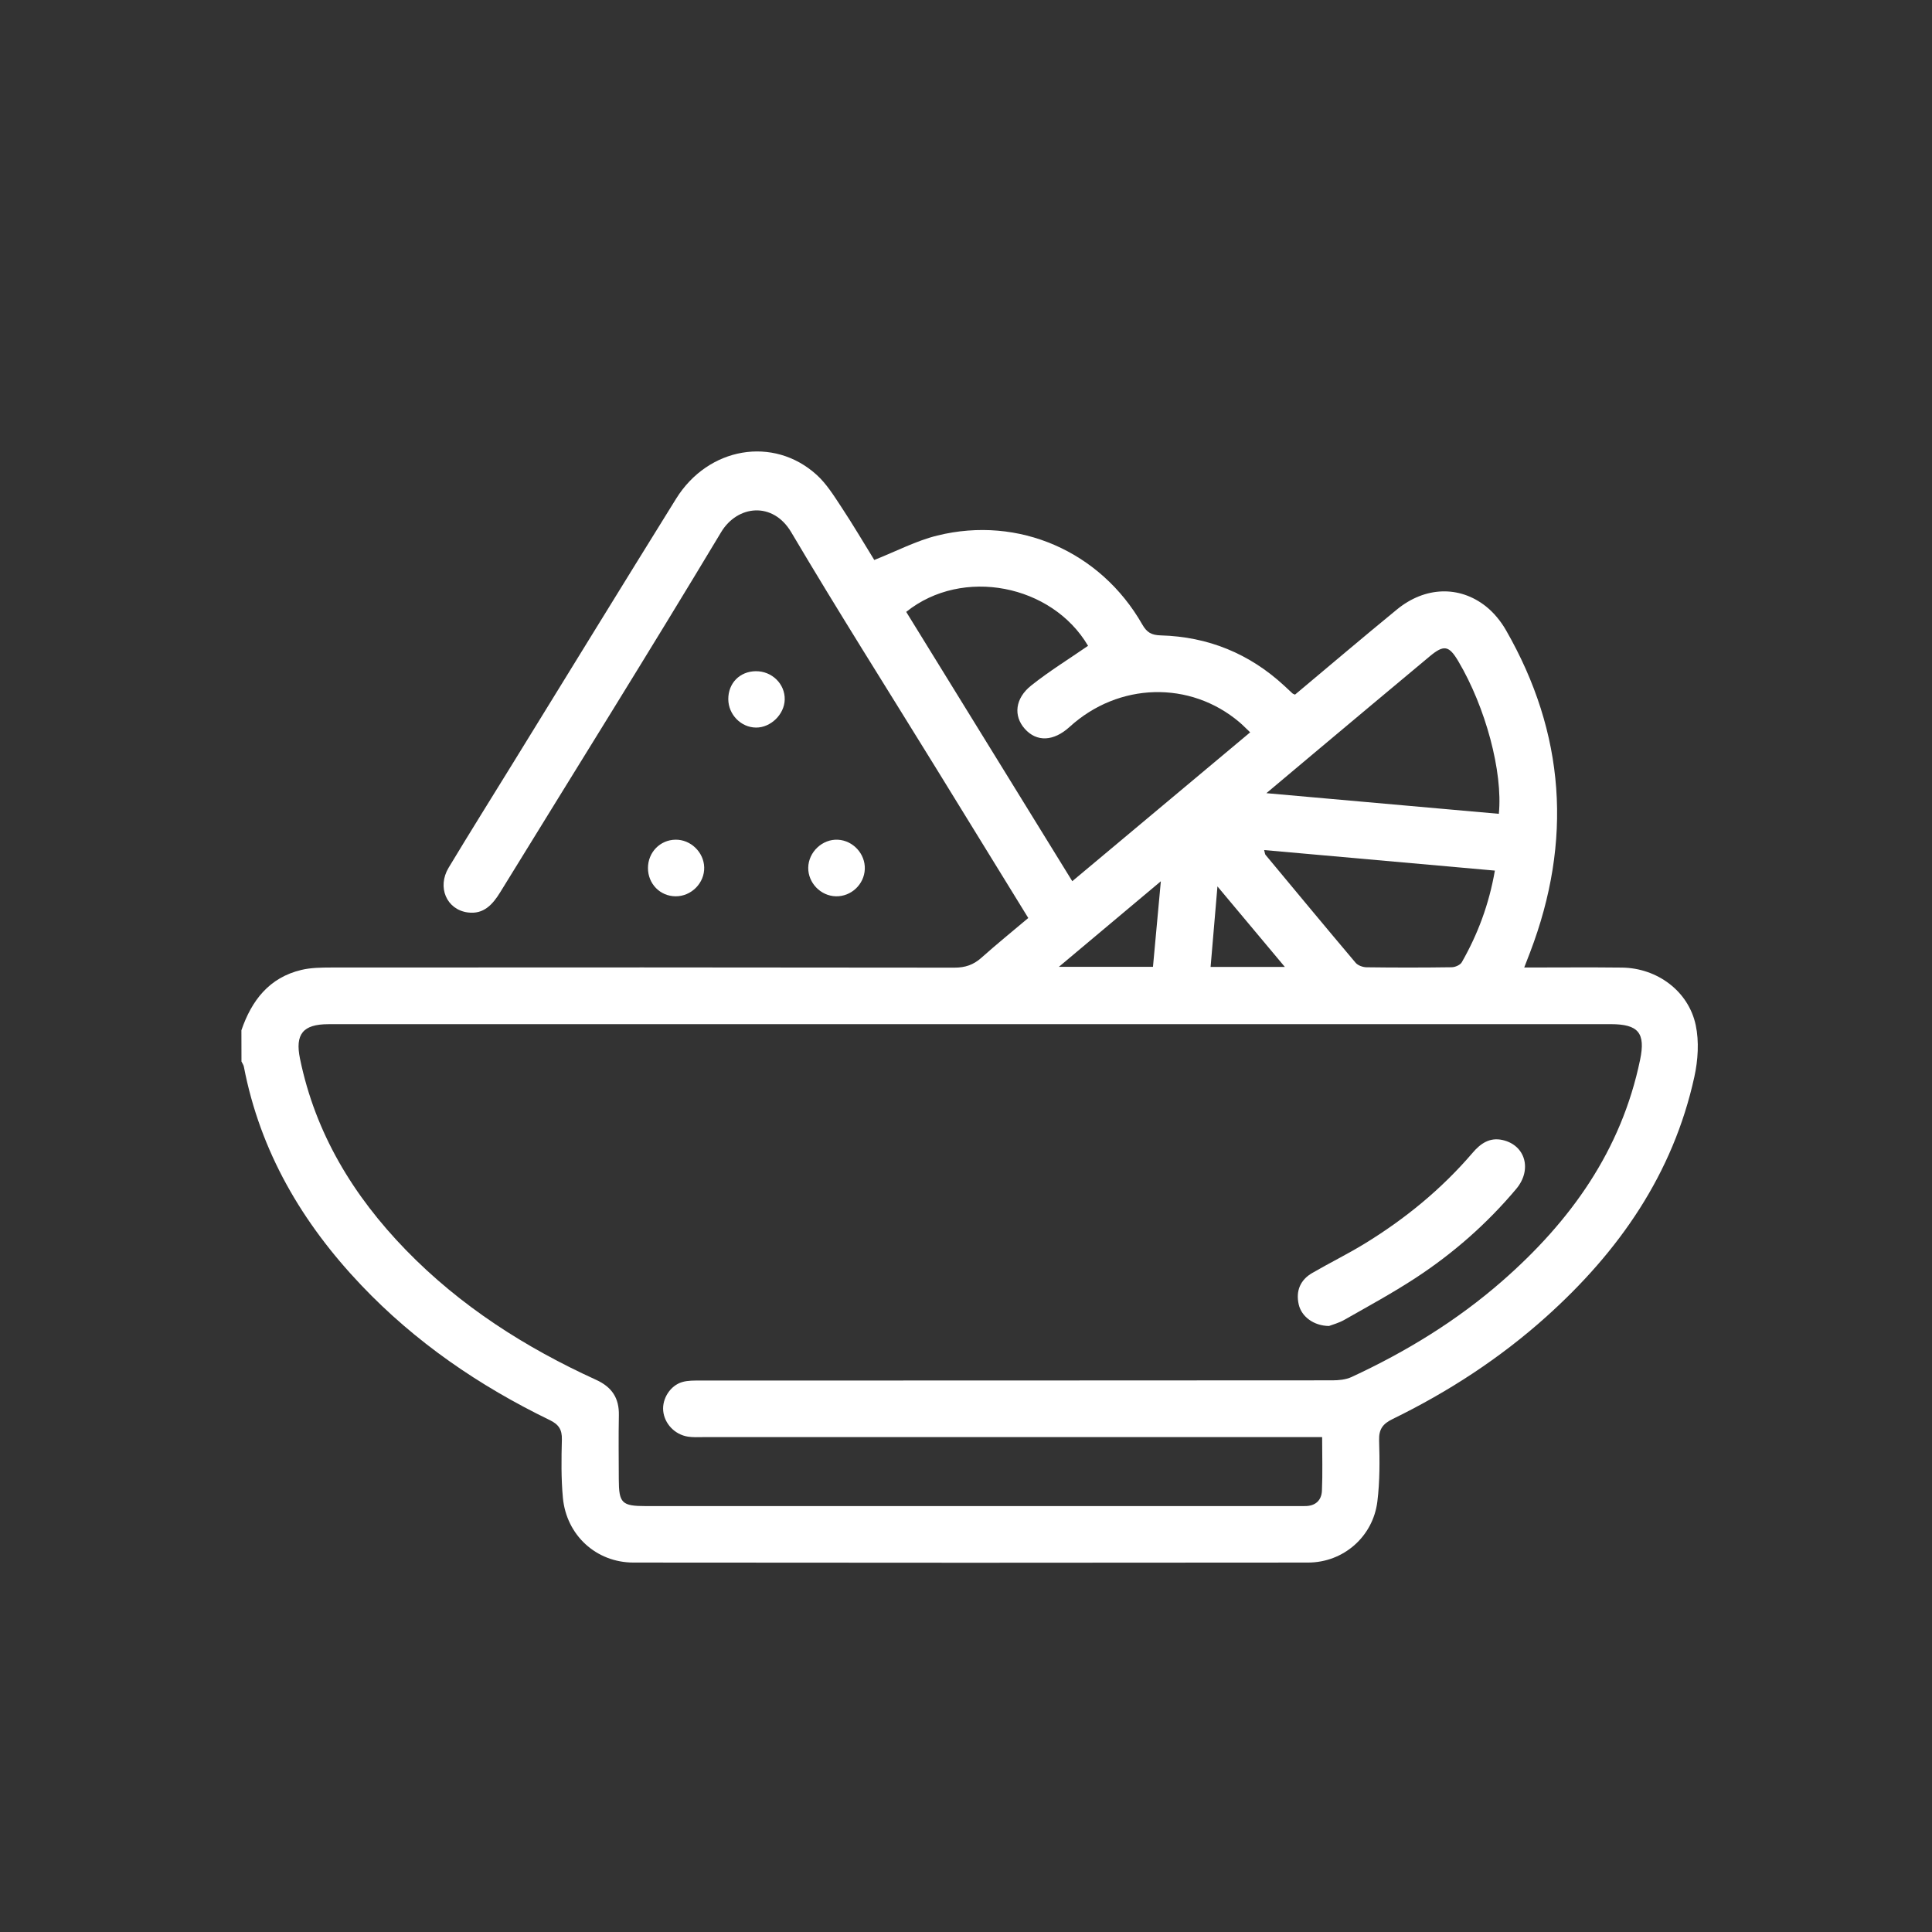 <?xml version="1.0" encoding="utf-8"?>
<!-- Generator: Adobe Illustrator 28.0.0, SVG Export Plug-In . SVG Version: 6.00 Build 0)  -->
<svg version="1.1" fill="#ffffff" id="Capa_1" xmlns="http://www.w3.org/2000/svg" xmlns:xlink="http://www.w3.org/1999/xlink" x="0px" y="0px"
	 viewBox="0 0 566.93 566.93" style="enable-background:new 0 0 566.93 566.93;" xml:space="preserve">
<rect x="0" y="0" width="566.93" height="566.93" fill="#333333" stroke="none"/>
<style type="text/css">
	.st0{display:none;fill:#141414;}
	.st1{display:none;fill:#EA911B;}
	.st2{display:none;}
	.st3{display:inline;}
</style>
<circle class="st0" cx="284.53" cy="283.46" r="275.33"/>
<circle class="st1" cx="284.53" cy="283.46" r="275.33"/>
<g id="Botanas">
	<path d="M70.84,302.32c3-8.76,8.17-15.47,17.62-17.71c2.79-0.66,5.78-0.69,8.68-0.7c60.98-0.04,121.97-0.05,182.95,0.04
		c3.14,0,5.55-0.82,7.87-2.88c4.45-3.97,9.08-7.73,13.78-11.69c-9.17-14.9-18.19-29.57-27.23-44.24
		c-14.15-22.96-28.6-45.75-42.33-68.96c-5.39-9.11-15.8-7.96-20.57-0.02c-21.25,35.4-43.15,70.41-64.78,105.59
		c-2.25,3.66-4.88,6.63-9.58,6c-6.21-0.84-9.04-7.41-5.61-13.12c6.24-10.36,12.66-20.61,19.01-30.91
		c15.91-25.8,31.75-51.63,47.75-77.38c9.43-15.17,28.57-18.47,41.22-7.02c2.93,2.65,5.11,6.2,7.32,9.54
		c3.43,5.19,6.58,10.56,9.61,15.46c6.44-2.54,12.28-5.64,18.51-7.17c23.88-5.9,47.9,4.66,60.13,26.09c1.36,2.38,2.71,3.13,5.44,3.21
		c13.87,0.39,26,5.32,36.23,14.78c0.82,0.75,1.62,1.52,2.44,2.27c0.1,0.09,0.24,0.12,0.71,0.33c9.89-8.27,19.84-16.74,29.94-25.01
		c8.19-6.7,18.27-7.07,26.08-0.89c2.33,1.85,4.37,4.35,5.86,6.94c17.45,30.37,19.56,61.95,7.1,94.59c-0.48,1.26-0.97,2.52-1.72,4.45
		c9.91,0,19.31-0.09,28.7,0.02c10.29,0.13,19.5,6.87,21.63,16.89c1.02,4.82,0.67,10.27-0.4,15.15
		c-6.25,28.52-22.1,51.25-43.52,70.46c-13.55,12.15-28.68,21.99-45,29.96c-2.89,1.41-4.09,2.96-3.99,6.29
		c0.18,5.96,0.22,12-0.51,17.91c-1.27,10.32-9.96,17.92-20.33,17.93c-65.99,0.07-131.99,0.08-197.98,0
		c-10.93-0.01-19.66-8.04-20.69-18.99c-0.53-5.66-0.45-11.4-0.3-17.1c0.08-2.93-0.93-4.45-3.56-5.72
		c-20.7-10.04-39.45-22.87-55.34-39.61c-17.3-18.22-29.62-39.14-34.42-64.1c-0.1-0.52-0.46-1-0.7-1.5
		C70.84,308.45,70.84,305.39,70.84,302.32z M387.97,421.71c-2.02,0-3.66,0-5.29,0c-58.75,0-117.5,0-176.25,0
		c-1.53,0-3.09,0.1-4.58-0.14c-3.91-0.63-6.89-3.85-7.24-7.59c-0.33-3.53,2.05-7.38,5.56-8.42c1.68-0.5,3.56-0.45,5.36-0.45
		c61.81-0.02,123.62-0.01,185.43-0.06c1.89,0,3.95-0.2,5.63-0.97c15.98-7.4,30.89-16.52,44.18-28.13
		c20.07-17.54,34.98-38.32,40.5-64.95c1.64-7.88-0.48-10.47-8.61-10.47c-24.64-0.01-49.28,0-73.92,0c-100.79,0-201.58,0-302.37,0.01
		c-7.49,0-9.82,2.94-8.34,10.12c4.51,21.95,15.64,40.24,31.05,56.12c16,16.48,35.03,28.63,55.82,38.11c4.65,2.12,6.8,5.34,6.7,10.39
		c-0.12,6.26-0.04,12.53-0.02,18.79c0.02,7.03,0.88,7.88,7.97,7.88c63.48,0,126.96,0,190.44,0c0.97,0,1.95-0.02,2.92-0.01
		c3.04,0.03,4.87-1.63,5-4.48C388.14,432.35,387.97,427.23,387.97,421.71z M265.92,179.55c16.16,26.21,32.36,52.48,48.73,79.03
		c17.63-14.75,34.78-29.11,52.2-43.68c-1.15-1.09-2.1-2.08-3.13-2.96c-14.51-12.29-35.5-11.72-49.84,1.35
		c-4.72,4.3-9.68,4.51-13.18,0.56c-3.34-3.76-2.88-8.9,1.92-12.71c5.28-4.2,11.06-7.76,16.66-11.63
		C308.74,171.58,282.49,166.27,265.92,179.55z M439.82,238.81c1.22-12.3-3.88-31.24-11.88-44.76c-2.74-4.63-4.21-4.94-8.38-1.47
		c-11.42,9.51-22.8,19.07-34.2,28.62c-4.4,3.69-8.79,7.38-13.75,11.55C394.89,234.82,417.25,236.81,439.82,238.81z M370.95,249.44
		c0.25,0.92,0.25,1.22,0.4,1.4c8.79,10.57,17.56,21.16,26.43,31.66c0.67,0.8,2.11,1.32,3.2,1.34c8.33,0.11,16.67,0.11,25-0.01
		c1.03-0.01,2.52-0.66,2.98-1.48c4.69-8.22,7.98-16.98,9.7-26.88C416.03,253.46,393.68,251.47,370.95,249.44z M340.64,258.6
		c-10.26,8.61-19.77,16.59-29.91,25.1c9.85,0,18.55,0,27.6,0C339.07,275.56,339.81,267.59,340.64,258.6z M377.03,283.74
		c-6.74-8.05-12.9-15.41-19.78-23.63c-0.73,8.63-1.36,16.03-2.01,23.63C362.52,283.74,369.28,283.74,377.03,283.74z"/>
	<path d="M253.77,255.03c-0.17,4.48-4,8.09-8.49,7.98c-4.46-0.1-8.17-3.94-8.11-8.39c0.06-4.6,4.16-8.46,8.72-8.21
		C250.35,246.65,253.94,250.58,253.77,255.03z"/>
	<path d="M213.71,205.18c-0.02-4.71,3.36-8.16,8.05-8.22c4.75-0.06,8.63,3.74,8.51,8.34c-0.11,4.34-4.11,8.23-8.42,8.2
		C217.44,213.47,213.74,209.69,213.71,205.18z"/>
	<path d="M190.14,254.74c-0.01-4.61,3.53-8.27,8.07-8.34c4.44-0.07,8.3,3.64,8.43,8.09c0.14,4.6-3.77,8.56-8.4,8.52
		C193.69,262.98,190.15,259.35,190.14,254.74z"/>
	<path d="M389.98,389.1c-4.5-0.05-8.07-2.76-8.88-6.32c-0.9-3.97,0.45-7.2,3.98-9.24c5.05-2.93,10.3-5.51,15.27-8.54
		c11.95-7.3,22.69-16.09,31.82-26.77c2.29-2.68,4.97-4.53,8.7-3.71c6.76,1.49,8.79,8.72,4.07,14.34
		c-8.57,10.2-18.49,18.92-29.61,26.19c-6.74,4.4-13.83,8.26-20.83,12.24C392.86,388.23,390.95,388.73,389.98,389.1z"/>
</g>
<g class="st2">
	<path class="st3" d="M451.01,262.62c8.94,0.13,16.96,6.88,18.81,16.92c0.89,4.83,0.58,10.29-0.34,15.17
		c-5.43,28.56-19.22,51.33-37.85,70.57c-11.78,12.17-24.94,22.02-39.13,30.01c-2.52,1.42-3.56,2.97-3.47,6.3
		c0.16,5.97,0.19,12.02-0.44,17.94c-1.11,10.34-8.66,17.95-17.68,17.96c-57.39,0.07-114.77,0.08-172.16,0
		c-9.5-0.01-17.1-8.05-18-19.02c-0.47-5.67-0.39-11.42-0.26-17.13c0.07-2.94-0.81-4.46-3.1-5.73c-18-10.05-34.3-22.9-48.12-39.67
		c-15.04-18.25-25.76-39.21-29.93-64.2c-0.09-0.53-0.4-1-0.61-1.5c0-3.07,0-6.14,0-9.21c2.61-8.78,7.1-15.49,15.32-17.73
		c2.43-0.66,5.03-0.7,7.55-0.7c53.03-0.04,106.06-0.05,159.09,0.04L451.01,262.62z M374.48,400.6c-1.76,0-3.18,0-4.6,0
		c-51.09,0-102.17,0-153.26,0c-1.33,0-2.68,0.1-3.99-0.15c-3.4-0.63-5.99-3.85-6.29-7.6c-0.28-3.54,1.78-7.39,4.83-8.43
		c1.46-0.5,3.1-0.45,4.66-0.45c53.75-0.02,107.5-0.01,161.25-0.06c1.64,0,3.44-0.2,4.89-0.97c13.89-7.41,26.86-16.55,38.42-28.18
		c17.45-17.56,30.41-38.38,35.22-65.05c1.42-7.9-0.41-10.49-7.49-10.49c-21.43-0.01-42.85,0-64.28,0c-87.65,0-175.29,0-262.94,0.01
		c-6.51,0-8.54,2.94-7.25,10.13c3.92,21.98,13.6,40.31,27,56.2c13.91,16.51,30.46,28.67,48.54,38.17c4.05,2.13,5.91,5.35,5.83,10.41
		c-0.1,6.27-0.03,12.55-0.02,18.82c0.02,7.04,0.76,7.89,6.93,7.89c55.2,0,110.4,0,165.61,0c0.85,0,1.69-0.02,2.54-0.01
		c2.64,0.03,4.23-1.63,4.35-4.49C374.62,411.27,374.48,406.14,374.48,400.6z"/>
	<path class="st3" d="M376.23,367.95c-3.91-0.05-7.01-2.76-7.72-6.33c-0.79-3.97,0.39-7.21,3.46-9.26
		c4.39-2.93,8.96-5.52,13.28-8.56c10.39-7.31,19.73-16.11,27.67-26.81c1.99-2.68,4.32-4.54,7.57-3.72
		c5.88,1.49,7.65,8.74,3.54,14.36c-7.45,10.21-16.08,18.95-25.75,26.23c-5.86,4.41-12.03,8.27-18.11,12.26
		C378.73,367.07,377.07,367.57,376.23,367.95z"/>
	<path class="st3" d="M242.91,143.92c2.89,0.17,5.1,1.57,6.29,4.5c1.31,3.22,0.74,6.2-1.43,8.76c-3.49,4.12-4.59,8.94-2.99,14.2
		c0.66,2.18,2.01,4.26,3.45,5.97c9.59,11.4,9.98,28.25,0.83,39.95c-2.2,2.81-4.78,4.46-8.22,3.37c-5.25-1.66-6.82-8.3-3.01-12.93
		c3.44-4.18,4.57-8.95,2.97-14.21c-0.66-2.18-2.01-4.26-3.45-5.98c-9.54-11.33-10-28-0.99-39.75
		C238.08,145.56,240.03,143.82,242.91,143.92z"/>
	<path class="st3" d="M305.8,208.21c0.16,7.91-2.8,18.41-9.3,27.02c-3.24,4.3-8.4,4.21-11.6,0.14c-3.12-3.97-3.6-10.76-0.39-14.91
		c6.16-7.98,5.84-21.16-0.57-29.87c-11.52-15.65-10.99-41.56,0.49-56.63c4.76-6.25,12.07-4.23,14.08,3.94
		c0.99,3.99,0.22,7.53-1.8,10.69c-6.31,9.87-6.14,19.51,0.42,28.87C302.38,184.96,305.32,193.77,305.8,208.21z"/>
	<path class="st3" d="M339.83,143.95c1.7,0.08,3.93,1.44,5.16,4.35c1.35,3.2,0.85,6.21-1.31,8.77c-3.56,4.2-4.71,9.08-3.02,14.42
		c0.71,2.24,2.17,4.34,3.66,6.13c9.42,11.36,9.62,28.58,0.35,39.96c-2.55,3.12-5.34,4.12-8.32,2.96c-4.78-1.86-6.61-8.3-3.01-12.28
		c5.21-5.75,5.02-15.19-0.57-21.52c-9.54-10.81-9.3-28.27-0.18-39.44C334.22,145.32,336.07,143.88,339.83,143.95z"/>
</g>
<g class="st2">
	<path class="st3" d="M498.61,344.07c-1.65,4.64-2.78,9.54-5.04,13.86c-8.87,16.98-23.16,26.38-42.25,26.43
		c-99.42,0.26-198.84,0.12-298.25,0.09c-1.45,0-3.43,0.12-4.23-0.72c-1.63-1.68-3.46-3.9-3.66-6.04c-0.26-2.82,1.87-4.97,4.98-5.37
		c1.73-0.22,3.5-0.2,5.25-0.2c82.56-0.01,165.11-0.01,247.67-0.01c1.6,0,3.19,0,5.62,0c-1.15-1.4-1.8-2.28-2.54-3.08
		c-8.98-9.74-13.48-21.2-13.58-34.47c-0.5-70.97-50.61-131.39-120.16-144.96c-80.91-15.79-160.48,39.26-173.66,120.46
		c-1.62,10.01-2.48,20.45-1.55,30.48c1.36,14.67,10.44,24.39,24.25,29.48c5.97,2.2,8.04,4.71,6.68,8.62
		c-1.45,4.16-4.91,5.14-10.84,3.09c-19.88-6.88-33.09-25.46-33.14-46.58C84,259.6,137.58,193.43,211.23,178.07
		c1.59-0.33,3.48-1.96,4.17-3.47c10.87-23.6,39.29-30.6,59.81-14.71c1.06,0.82,3.21,1.15,4.46,0.69
		c24.61-9.14,46.5-5.39,65.42,13.33c0.87,0.86,2.21,1.61,3.4,1.75c36.89,4.32,68.54,19.56,95.13,45.43
		c0.87,0.84,1.78,1.68,2.46,2.67c1.96,2.86,1.66,5.7-0.83,8.01c-2.37,2.19-5.18,2.16-7.79,0.37c-1.32-0.9-2.37-2.19-3.53-3.31
		c-20.39-19.61-44.4-32.42-73.04-38.75c1.06,0.83,1.33,1.07,1.64,1.26c0.34,0.21,0.71,0.38,1.07,0.56
		c9.74,4.75,13.46,13.3,15.09,23.37c1.55,9.59,4.92,11.79,14.24,8.81c15.92-5.1,33.59,6.63,33.33,24.76
		c-0.06,4.16,0.97,6.35,4.03,8.87c9.67,7.98,14.91,18.56,16.5,30.25c8.76,1.67,17.25,3.29,25.97,4.96
		c-0.79-2.44-1.45-5.72-2.86-8.64c-4.98-10.27-10.36-20.35-15.25-30.66c-0.96-2.02-1.25-5.21-0.27-7.02c0.85-1.58,3.92-2.66,6-2.64
		c1.56,0.01,3.57,1.81,4.59,3.34c11.35,17.13,18.96,35.83,23.15,55.96c0.56,2.68,1.98,5.18,3.02,7.75
		c2.49,6.17,4.99,12.34,7.49,18.51C498.61,334.36,498.61,339.22,498.61,344.07z M386.83,261.07c12.02,23.46,17.72,48.16,18.21,74.34
		c0.34,18.43,11.97,32.39,29.28,35.69c7.15,1.36,14.8,1.09,22.11,0.41c17.61-1.62,32.19-20.58,29.83-38.01
		c-3-22.17-21.42-35.42-43.44-31.23c-4.96,0.94-7.94-1.56-8.15-6.67c-0.13-3.08-0.24-6.2-0.81-9.22
		C429.88,265.59,405.92,252.54,386.83,261.07z M345.39,210.37c1.16-15.29-6.15-28.79-19.55-36.17c-13.9-7.65-28.27-8.05-42.69-1.49
		c-5.41,2.46-10.12,2.14-14.47-2.02c-0.87-0.84-1.84-1.59-2.83-2.28c-14.18-9.92-31.23-2.7-35.99,6.86
		C272.81,172.05,311.2,183.52,345.39,210.37z M413.57,248.12c-0.11-6.76-4.74-12.16-10.8-12.53c-3-0.18-6.15,0.39-9.09,1.17
		c-13.07,3.43-24.55-3.78-26.92-17.09c-0.52-2.91-0.91-5.86-1.74-8.68c-1.04-3.56-3.14-6.35-6.75-7.63
		c-0.48,4.62-0.64,9.05-1.49,13.35c-0.48,2.41-0.01,3.78,1.58,5.6c6.11,6.98,12.12,14.06,17.8,21.39c4.36,5.62,4.13,5.87,10.82,4.02
		C395.77,245.3,404.52,245.75,413.57,248.12z"/>
	<path class="st3" d="M229.67,209.95c0.02,3.32-2.58,5.9-5.84,5.8c-3.12-0.09-5.48-2.56-5.49-5.73c-0.01-3.24,2.7-5.97,5.82-5.86
		C227.15,204.26,229.66,206.9,229.67,209.95z"/>
	<path class="st3" d="M359.1,337.41c0.08,2.96-2.46,5.66-5.47,5.83c-3.33,0.18-5.96-2.24-6.05-5.56c-0.08-3.22,2.17-5.63,5.38-5.78
		C356.24,331.75,359.02,334.25,359.1,337.41z"/>
	<path class="st3" d="M146.27,343.13c0.06,3.07-2.36,5.64-5.42,5.79c-3.38,0.16-5.9-2.19-5.96-5.56c-0.05-3.26,2.14-5.62,5.34-5.76
		C143.55,337.44,146.21,339.88,146.27,343.13z"/>
	<path class="st3" d="M302.51,349.41c0.05,3.17-2.7,5.96-5.83,5.9c-3.01-0.05-5.5-2.61-5.55-5.7c-0.05-3.25,2.18-5.67,5.36-5.81
		C299.78,343.65,302.46,346.14,302.51,349.41z"/>
	<path class="st3" d="M450.85,355.85c-1.47-1.18-3.87-2.22-4.61-3.97c-0.75-1.75-0.65-4.9,0.48-6.23
		c3.98-4.69,8.43-9.02,12.98-13.17c2.34-2.13,5.24-1.86,7.68,0.32c2.46,2.2,3.03,5.3,1.05,7.58c-4.29,4.95-9.12,9.43-13.84,14
		C453.9,355.04,452.66,355.16,450.85,355.85z"/>
	<path class="st3" d="M433.06,322.19c4.45,0.09,7.71,4.76,5.27,8.4c-2.24,3.36-5.32,6.43-8.66,8.7c-3.68,2.5-8.8-1.08-8.66-5.54
		C421.14,329.88,429.24,322.11,433.06,322.19z"/>
	<g class="st3">
		<path d="M167.36,315.01c-0.67-1.5-0.66-3.28,0.18-4.83l33.57-61.85c1.44-2.65,4.75-3.63,7.39-2.19c2.64,1.44,3.63,4.75,2.19,7.39
			l-33.57,61.85c-1.44,2.65-4.75,3.63-7.39,2.19C168.64,316.98,167.83,316.07,167.36,315.01z"/>
	</g>
	<g class="st3">
		<path d="M215.51,318.29c-0.67-1.5-0.66-3.28,0.18-4.83l33.57-61.85c1.44-2.65,4.75-3.63,7.39-2.19c2.64,1.44,3.63,4.75,2.19,7.39
			l-33.57,61.85c-1.44,2.65-4.75,3.63-7.39,2.19C216.79,320.26,215.98,319.34,215.51,318.29z"/>
	</g>
	<g class="st3">
		<path d="M263.44,318.29c-0.67-1.5-0.66-3.28,0.18-4.83l33.57-61.85c1.44-2.65,4.75-3.63,7.39-2.19c2.64,1.44,3.63,4.75,2.19,7.39
			l-33.57,61.85c-1.44,2.65-4.75,3.63-7.39,2.19C264.72,320.26,263.91,319.34,263.44,318.29z"/>
	</g>
</g>
<g class="st2">
	<path class="st3" d="M476.04,319.57c-0.62,2.41-1.22,4.84-1.88,7.24c-4.2,15.24-13.76,26.42-26.7,34.95
		c-14.9,9.81-31.57,14.95-48.94,18.08c-14.85,2.68-29.88,4.48-44.58,7.77c-16.81,3.76-32.3,11.33-47.72,18.86
		c-15.95,7.79-31.72,16.17-49.18,20.1c-50.91,11.46-94.81-0.49-129.23-40.76c-16.25-19.01-23.95-41.72-23.88-66.9
		c0.04-14.17,0.06-28.34,0-42.51c-0.18-40.54,18.66-69.33,54.29-87.6c19.25-9.87,39.99-14.79,61.34-17.53
		c20.99-2.69,42.03-2.75,63.07-1.3c21.25,1.47,42.26,4.73,63.02,9.52c4.81,1.11,7.48,4.89,6.51,8.88c-1.06,4.37-4.51,6.36-9.45,5.52
		c-14.88-2.53-29.68-5.76-44.66-7.35c-16.21-1.72-32.59-2.55-48.89-2.56c-20.35-0.02-40.53,2.53-60.14,8.37
		c-19.16,5.7-36.79,14.14-50.62,29.09c-11.59,12.53-17.51,27.52-19.32,44.4c-5.43,50.57,31.65,93.26,79.95,103.92
		c28.76,6.35,55.91,1.25,82.1-11.17c12.66-6,25.28-12.1,38.02-17.92c21.41-9.77,44.03-14.9,67.36-17.53
		c16.89-1.9,33.23-6.2,48.28-14.47c6.84-3.76,13.1-8.36,17.8-14.68c10.85-14.62,13.02-32.42-1.09-47.96
		c-10.1-11.12-22.48-19.03-35.58-25.98c-3.62-1.92-7.39-3.57-11.07-5.4c-4.69-2.34-6.36-6.36-4.36-10.35
		c1.94-3.87,6.05-5.08,10.59-2.98c16.64,7.72,32.55,16.62,45.92,29.42c8.98,8.59,16.14,18.32,18.55,30.89
		c0.04,0.2,0.31,0.35,0.47,0.52C476.04,281.29,476.04,300.43,476.04,319.57z M461.37,306.74c-2.88,2.57-5.26,4.94-7.88,7
		c-18.7,14.68-40.7,21.03-63.7,23.79c-23.82,2.86-46.85,8.02-68.61,18.28c-11.58,5.46-23.1,11.06-34.69,16.5
		c-25.97,12.19-53.03,17.94-81.73,13.41c-34.55-5.45-62.28-22.07-82.54-50.79c-0.62-0.88-1.23-1.77-1.85-2.66
		c-0.49,1.43-0.51,2.53-0.29,3.58c4.64,22.98,16.16,41.95,34.6,56.24c32.19,24.95,68.26,30.32,106.51,17.76
		c16.31-5.36,31.71-13.57,47.35-20.85c20.24-9.42,41.03-16.93,63.23-20.22c12.41-1.84,24.87-3.65,37.07-6.46
		c13.75-3.17,26.68-8.64,37.53-18.09C457.6,334.43,462.28,321.98,461.37,306.74z"/>
	<path class="st3" d="M265.67,212.76c-31.92,0.49-55.74,2.16-78.51,10.8c-8.19,3.11-15.83,7.19-22.56,12.87
		c-13.81,11.66-18.01,26.99-16.74,44.29c0.98,13.32,6.13,24.98,14.63,35.24c3.04,3.68,2.77,7.93-0.39,10.69
		c-3.12,2.73-7.62,2.28-10.67-1.06c-18.51-20.28-24.01-54.45-12.63-79.2c7.65-16.64,21.24-26.98,37.46-34.23
		c16.5-7.37,34.01-10.71,51.89-12.55c17.77-1.83,35.56-1.98,53.32-0.56c48.19,3.85,94.38,15.01,137.07,38.51
		c7.58,4.17,14.52,9.23,19.85,16.17c8.38,10.91,7.65,22.55-2.05,32.35c-7.22,7.29-16.27,11.64-25.66,15.32
		c-12.33,4.83-25.15,7.59-38.27,9.26c-24.45,3.1-47.36,11.15-69.59,21.56c-15.62,7.31-31.34,14.5-47.38,20.84
		c-12.15,4.81-25.19,5.59-38.24,4.91c-0.84-0.04-1.69-0.15-2.51-0.34c-4.21-0.95-6.47-3.99-6.09-8.11c0.36-3.78,3.7-6.84,7.87-6.42
		c20.55,2.03,39.02-4.58,57.22-13c17.74-8.21,35.53-16.41,53.68-23.62c16.56-6.58,34.16-9.37,51.82-11.69
		c14.61-1.92,28.5-6.55,41.04-14.47c11.82-7.48,12.19-13.29,1.71-22.56c-8.56-7.56-19.02-11.96-29.21-16.65
		c-26.85-12.35-55.13-20.06-84.34-24.02C291.61,214.81,274.71,213.65,265.67,212.76z"/>
	<path class="st3" d="M209.2,330.08c-9.54-0.14-18.36-2.23-25.89-8.18c-10.65-8.41-10.6-21.94,0.01-30.4
		c13.55-10.79,38.02-10.83,51.61-0.09c10.79,8.53,10.79,22.18-0.05,30.62C227.29,327.95,218.47,329.95,209.2,330.08z M209.19,298
		c-5.66,0.23-11.1,1.15-15.86,4.36c-4.3,2.9-4.28,5.7-0.11,8.7c7.87,5.67,24.16,5.65,31.99-0.05c4.12-3,4.08-5.83-0.23-8.7
		C220.19,299.13,214.75,298.24,209.19,298z"/>
	<g class="st3">
		<path d="M289.98,314.66c-1.85,0-3.69-0.83-4.91-2.41l-61.73-80.17c-2.09-2.71-1.58-6.6,1.13-8.68c2.71-2.08,6.6-1.58,8.68,1.13
			l61.73,80.17c2.09,2.71,1.58,6.6-1.13,8.68C292.63,314.24,291.3,314.66,289.98,314.66z"/>
	</g>
	<g class="st3">
		<path d="M326.16,298.14c-1.86,0-3.7-0.84-4.92-2.43l-48.57-63.44c-2.08-2.71-1.56-6.6,1.15-8.68c2.71-2.08,6.6-1.56,8.68,1.15
			l48.57,63.44c2.08,2.71,1.56,6.6-1.15,8.68C328.79,297.73,327.47,298.14,326.16,298.14z"/>
	</g>
	<g class="st3">
		<path d="M365.1,289.58c-1.9,0-3.77-0.87-4.99-2.51l-38.94-52.77c-2.03-2.75-1.45-6.63,1.31-8.66c2.75-2.03,6.63-1.45,8.66,1.31
			l38.94,52.77c2.03,2.75,1.45,6.63-1.31,8.66C367.66,289.18,366.37,289.58,365.1,289.58z"/>
	</g>
	<g class="st3">
		<path d="M395.66,279.4c-1.84,0-3.66-0.82-4.88-2.38l-20.25-25.91c-2.1-2.69-1.63-6.58,1.07-8.69c2.7-2.1,6.58-1.63,8.69,1.07
			l20.25,25.91c2.1,2.69,1.63,6.58-1.07,8.69C398.34,278.97,396.99,279.4,395.66,279.4z"/>
	</g>
</g>
<g class="st2">
	<g class="st3">
		<path d="M341.29,174.54h11.57l10.46,1.39l7.18,2.89c0,0,2.35,1.46,3.8,0.97c1.45-0.49,6.51-1.07,6.51-1.07l2.88,1.07l4.7-0.18
			c0,0,12.66-7.29,26.14,12.05c1.37,1.97,32.16,48.39,35.19,58.27c0.3,0.98,0.53,2.62,0.53,3.64c0.02,50.04,0.02,100.08,0.01,150.13
			c0,4.25-1.48,5.59-6.22,5.59c-101.85,0.01-203.71,0-305.56,0.04c-2.77,0-4.79-0.75-6.26-2.75c0-50.43,0-100.85,0-151.28
			c0-3.38,2-6.53,5.18-7.68c0.02-0.01,0.04-0.01,0.06-0.02c62.15-21.88,140.16-50.12,202.33-71.94 M141.7,311.79
			c7.69,0.98,13.01,5.67,18.91,9.62c6.44,4.31,14.79,4.15,21.34-0.07c2.16-1.4,4.15-3.01,6.25-4.48c9.6-6.74,22.07-7.31,32.3-1.36
			c2.75,1.6,5.19,3.6,7.8,5.37c7.38,5.01,16.15,4.9,23.35-0.27c1.52-1.09,3.01-2.23,4.52-3.32c10.73-7.75,24.4-7.88,35.34-0.33
			c1.71,1.18,3.34,2.44,5.03,3.64c7.47,5.3,16.02,5.34,23.57,0.1c1.7-1.18,3.34-2.44,5.03-3.63c10-7.05,22.37-7.57,33.06-1.28
			c2.39,1.41,4.54,3.15,6.79,4.75c7.59,5.42,16.55,5.39,24.09-0.07c1.52-1.1,3-2.23,4.52-3.32c9.76-7.02,22.31-7.67,32.79-1.57
			c2.92,1.7,5.49,3.85,8.35,5.64c1.77,1.11,3.78,1.93,6,3.04c0-22.98,0-45.29,0-67.82c-1.63,0-3.07,0-4.51,0
			c-66.15,0-132.3,0-198.46-0.01c-1.44,0-2.9-0.06-4.33-0.21c-2.57-0.28-3.84-1.76-3.91-3.89c-0.07-2.02,1.15-3.5,3.44-3.99
			c1.28-0.28,2.66-0.29,3.99-0.29c66.05-0.01,132.1-0.01,198.15-0.01c1.28,0,2.56,0,4.11,0c-4.88-13.05-17.61-31.79-26.95-42.25
			c0.66-3.65-0.69-11.73,0.19-16.05c0.66-3.24-9.17-11.43-24.07-12.59c-6.25-0.49-19.19,1.71-31.72-2.59
			c-7.03-2.41-10.9-1.27-17.28,0c-7.89,1.57-14.37,14.03-15.85,15.85c-54.65,19.18-105.33,37.79-160.27,57.07
			c15.63,0.56,31.05,0.55,46.47,0.58c1.33,0,2.71,0.06,3.97,0.4c2.27,0.61,3.26,2.12,3.05,4.19c-0.19,1.96-1.41,3.19-3.62,3.52
			c-1.32,0.2-2.67,0.26-4.01,0.26c-21.22,0.02-42.44,0.01-63.67,0.01c-1.2,0-2.41,0-3.76,0C141.7,275.01,141.7,293.24,141.7,311.79z
			 M440.82,360.85c-6.71-0.91-11.77-4.32-16.67-8.02c-8.25-6.25-16.98-6.28-25.5-0.18c-1.52,1.09-3,2.24-4.55,3.29
			c-10.42,7.05-23.37,7.16-33.84,0.27c-2.07-1.36-3.97-2.91-6-4.32c-7.08-4.91-15.69-5-22.87-0.21c-1.81,1.21-3.5,2.55-5.26,3.82
			c-9.87,7.12-22.43,7.75-33.03,1.54c-2.48-1.45-4.73-3.23-7.04-4.9c-7.36-5.3-16.48-5.32-23.84-0.04
			c-1.68,1.21-3.31,2.48-5.02,3.65c-10.45,7.16-23.21,7.42-33.84,0.65c-2.34-1.49-4.44-3.27-6.74-4.81
			c-6.83-4.56-15.24-4.59-22.11-0.08c-2.07,1.36-3.98,2.89-6.01,4.31c-9.79,6.82-22.16,7.35-32.53,1.25c-3-1.76-5.65-3.97-8.59-5.82
			c-1.66-1.05-3.59-1.77-5.65-2.77c0,17.85,0,35.07,0,52.39c99.78,0,199.38,0,299.09,0C440.82,387.53,440.82,374.38,440.82,360.85z
			 M440.86,332.51c-7.39-1.02-12.67-5.23-18.23-9.17c-7.04-4.99-15.67-4.82-22.84,0.1c-1.71,1.17-3.34,2.44-5.04,3.63
			c-10.42,7.34-22.9,7.79-33.82,1.12c-2.54-1.55-4.79-3.47-7.26-5.1c-6.73-4.44-14.79-4.52-21.61-0.22
			c-2.01,1.27-3.86,2.73-5.77,4.13c-9.84,7.17-22.38,7.87-33.03,1.7c-2.66-1.54-5.04-3.47-7.55-5.22
			c-7.14-4.99-15.96-5.02-23.12-0.05c-1.87,1.3-3.63,2.7-5.51,3.98c-10.42,7.12-23.25,7.32-33.86,0.49
			c-2.42-1.56-4.58-3.42-6.99-4.97c-6.63-4.28-14.72-4.3-21.36-0.07c-2.17,1.38-4.16,2.99-6.25,4.47c-9.64,6.8-22.01,7.43-32.28,1.5
			c-2.93-1.69-5.49-3.85-8.35-5.64c-1.86-1.16-3.95-2.04-6.41-3.29c0,6.73-0.04,12.72,0.06,18.71c0.01,0.61,0.73,1.66,1.29,1.76
			c6.72,1.18,11.53,5.06,16.58,8.68c7.11,5.11,15.78,5.17,23.08,0.26c1.89-1.27,3.65-2.68,5.5-3.99c9.58-6.79,22.03-7.43,32.3-1.52
			c2.67,1.53,5.06,3.44,7.56,5.2c7.53,5.29,16.37,5.26,23.83-0.1c1.6-1.15,3.16-2.35,4.78-3.48c10.82-7.55,24.26-7.55,35.09,0
			c1.78,1.24,3.49,2.57,5.28,3.8c7.1,4.91,15.65,4.95,22.84,0.1c1.89-1.27,3.68-2.65,5.51-3.98c7.44-5.39,16.11-7.02,25.02-4.45
			c5.1,1.47,9.9,4.51,14.04,7.65c7.26,5.5,18.31,5.7,25.12,0.03c1.27-1.06,2.68-2,4.04-2.98c9.91-7.13,22.39-7.79,33.05-1.59
			c2.92,1.7,5.48,3.87,8.33,5.66c1.73,1.08,3.71,1.84,6,2.95C440.86,345.47,440.86,339.12,440.86,332.51z M389.65,189.72"/>
		<path d="M138.47,412.03c-3.77,0-6.53-1.26-8.43-3.86l-0.52-0.71V255.29c0-4.61,2.8-8.72,6.97-10.22l0.2-0.07
			c29.55-10.41,63.48-22.53,96.29-34.26c33.48-11.97,68.03-24.31,98.78-35.14c2.14-1.8,4.52-3.21,7.11-3.72l1.51-0.31
			c5.6-1.15,10.02-2.05,17.17,0.4c0.87,0.3,1.75,0.57,2.63,0.8l4.16,0.64l1.12,0.45c5.97,0.89,11.72,0.71,16.29,0.57
			c2.67-0.08,4.98-0.16,6.86-0.01c2.85,0.22,5.55,0.69,8.05,1.33c3.05,0.36,6.64,1.51,10.46,4.23c2.93,1.72,5.16,3.63,6.51,5.42
			c0.54,0.72,0.95,1.43,1.21,2.12c0.64,0.81,1.28,1.67,1.92,2.59c0.31,0.45,32.32,48.46,35.56,59.02c0.37,1.21,0.65,3.12,0.65,4.44
			c0.02,50.04,0.02,100.08,0.01,150.12c0,7.35-4.77,8.29-8.93,8.29l-62.68,0c-80.96,0-161.92,0-242.88,0.04
			C138.48,412.03,138.47,412.03,138.47,412.03z M134.92,405.57c0.69,0.65,1.69,1.05,3.54,1.05c0,0,0.01,0,0.01,0
			c80.96-0.04,161.92-0.04,242.88-0.04l62.68,0c3.52,0,3.52-0.38,3.52-2.88c0-50.04,0.01-100.08-0.01-150.12
			c0-0.77-0.2-2.16-0.41-2.85c-2.38-7.77-24.38-41.73-32.18-53.55c0.02,0.43,0.04,0.86,0.06,1.28c0.11,2.36,0.23,4.61,0.09,6.44
			c9.5,10.89,21.82,29.27,26.65,42.18l1.36,3.65H413.1c-58.71,0-117.42,0-176.13,0.01c-1.23,0-2.42,0.02-3.42,0.23
			c-1.34,0.29-1.32,0.86-1.3,1.25c0.02,0.56,0.04,1.14,1.5,1.3c1.24,0.13,2.56,0.2,4.04,0.2c66.15,0.01,132.3,0.01,198.46,0.01h7.21
			v74.9l-3.91-1.96c-0.69-0.35-1.36-0.66-2.01-0.97c-1.48-0.7-2.88-1.36-4.22-2.2c-1.35-0.84-2.62-1.75-3.85-2.64
			c-1.5-1.07-2.92-2.08-4.42-2.96c-9.5-5.53-20.94-4.98-29.85,1.43c-0.8,0.58-1.6,1.16-2.39,1.75c-0.71,0.52-1.42,1.05-2.13,1.56
			c-8.5,6.16-18.68,6.19-27.24,0.08c-0.67-0.48-1.34-0.97-2-1.46c-1.55-1.15-3.02-2.24-4.59-3.16c-9.72-5.72-20.98-5.29-30.13,1.16
			c-0.77,0.54-1.52,1.09-2.27,1.65c-0.92,0.67-1.84,1.35-2.78,2c-8.52,5.91-18.24,5.86-26.68-0.12c-0.74-0.53-1.48-1.07-2.21-1.6
			c-0.92-0.68-1.85-1.36-2.79-2.01c-10.03-6.92-22.38-6.81-32.22,0.3c-0.7,0.51-1.4,1.03-2.1,1.54c-0.81,0.6-1.61,1.2-2.43,1.79
			c-8.2,5.87-18.08,5.98-26.45,0.3c-0.97-0.66-1.92-1.35-2.86-2.03c-1.62-1.18-3.15-2.29-4.78-3.24
			c-9.31-5.43-20.57-4.95-29.38,1.24c-0.8,0.56-1.58,1.14-2.36,1.72c-1.27,0.94-2.58,1.92-3.97,2.82
			c-7.55,4.86-17.09,4.88-24.31,0.05c-1.05-0.7-2.09-1.43-3.12-2.16c-4.6-3.24-8.95-6.3-14.63-7.02l-2.36-0.3v-60.45h16.26
			c17.97,0,35.92,0,53.87-0.01c1.4,0,2.58-0.08,3.61-0.23c1.23-0.18,1.28-0.64,1.33-1.11c0.06-0.64,0.05-1.02-1.06-1.32
			c-1-0.27-2.21-0.31-3.27-0.31l-2.82-0.01c-14.27-0.02-29.02-0.04-43.74-0.57l-14.31-0.51l13.51-4.74
			c27.52-9.66,54.4-19.3,80.39-28.63c25.6-9.18,52.06-18.68,79.06-28.15c0.2-0.31,0.45-0.7,0.68-1.05c0.58-0.9,1.29-2.01,2.11-3.21
			c-28.42,10.03-59.55,21.16-89.83,31.98c-32.82,11.73-66.75,23.86-96.43,34.31c-2.07,0.74-3.43,2.81-3.43,5.15V405.57z
			 M274.04,308.62c6.55,0,13.11,2.03,19.01,6.1c0.99,0.68,1.96,1.39,2.93,2.1c0.71,0.52,1.42,1.04,2.13,1.55
			c6.56,4.65,13.83,4.68,20.47,0.08c0.9-0.63,1.78-1.27,2.66-1.92c0.78-0.57,1.56-1.15,2.36-1.71c10.93-7.71,24.39-8.23,35.99-1.4
			c1.82,1.07,3.46,2.29,5.06,3.47c0.64,0.47,1.28,0.94,1.92,1.4c6.68,4.76,14.31,4.74,20.93-0.06c0.7-0.51,1.39-1.02,2.08-1.53
			c0.81-0.6,1.63-1.2,2.45-1.8c10.67-7.67,24.36-8.33,35.73-1.71c1.73,1.01,3.31,2.14,4.85,3.24c1.22,0.87,2.37,1.7,3.58,2.45
			c0.58,0.36,1.19,0.69,1.86,1.03v-60.81h-1.8c-66.15,0-132.3,0-198.46-0.01c-1.67,0-3.18-0.08-4.62-0.23
			c-3.77-0.4-6.2-2.89-6.33-6.48c-0.12-3.39,2.01-5.96,5.57-6.73c1.52-0.33,3.02-0.35,4.56-0.35c58.71-0.01,117.42-0.01,176.13-0.01
			h22.09c-5.51-12.36-16.52-28.32-24.93-37.74l-0.88-0.99l0.24-1.3c0.25-1.4,0.12-4.03,0-6.58c-0.15-3.14-0.31-6.37,0.09-8.92
			c-1.84-2.19-3.63-3.86-5.33-5.13c-2.37-1.38-5.46-2.73-9.15-3.67c-3.27-0.2-5.32,0.88-5.51,0.99l-0.56,0.31l-0.66,0.04l-5.23,0.2
			l-2.78-1.03c-2.17,0.26-4.65,0.64-5.31,0.86c-2.27,0.78-4.86-0.5-5.88-1.1l-5.26-2.12c-1.62-0.26-3.27-0.6-4.92-1.03l-6.42-0.85
			h-11.39v-0.33l-0.98,0.2l0.38,1.09c-2.04,0.71-4.09,1.44-6.16,2.17c-3.24,3.01-6,7.32-7.47,9.62c-0.64,1.01-1.07,1.67-1.43,2.12
			l-0.48,0.59l-0.72,0.25c-27.26,9.57-53.99,19.16-79.84,28.43c-21.62,7.76-43.86,15.73-66.57,23.76c9.74,0.16,19.43,0.18,28.9,0.19
			l2.82,0.01c1.41,0,3.06,0.06,4.67,0.49c3.45,0.93,5.38,3.64,5.04,7.07c-0.32,3.21-2.53,5.42-5.91,5.93
			c-1.3,0.19-2.74,0.29-4.41,0.29c-17.95,0.01-35.92,0.01-53.87,0.01H144.4v50.39c5.83,1.31,10.32,4.48,14.69,7.55
			c1,0.7,2,1.41,3.02,2.09c5.43,3.63,12.64,3.59,18.37-0.1c1.24-0.8,2.43-1.68,3.68-2.61c0.82-0.61,1.64-1.22,2.48-1.81
			c10.56-7.41,24.05-7.98,35.21-1.48c1.87,1.09,3.58,2.33,5.24,3.54c0.9,0.65,1.8,1.31,2.72,1.93c6.42,4.35,13.99,4.27,20.26-0.22
			c0.79-0.57,1.58-1.15,2.36-1.73c0.71-0.53,1.43-1.06,2.15-1.58C260.55,310.78,267.29,308.62,274.04,308.62z M443.52,403.57h-304.5
			v-59.4l3.88,1.87c0.63,0.31,1.26,0.59,1.86,0.86c1.42,0.64,2.76,1.24,4.05,2.06c1.39,0.87,2.71,1.82,3.99,2.73
			c1.54,1.1,2.98,2.13,4.53,3.04c9.36,5.51,20.71,5.07,29.61-1.13c0.82-0.57,1.62-1.16,2.42-1.76c1.17-0.86,2.38-1.76,3.65-2.59
			c7.76-5.1,17.38-5.07,25.09,0.09c1.09,0.73,2.13,1.51,3.18,2.28c1.2,0.89,2.33,1.73,3.52,2.49c9.72,6.19,21.26,5.97,30.86-0.6
			c1.02-0.7,2.01-1.43,2.99-2.16c0.65-0.49,1.31-0.97,1.98-1.45c8.32-5.97,18.67-5.96,27,0.04c0.58,0.42,1.15,0.84,1.73,1.27
			c1.72,1.27,3.35,2.47,5.1,3.49c9.58,5.61,21.11,5.08,30.08-1.4c0.61-0.44,1.22-0.9,1.83-1.35c1.15-0.86,2.31-1.72,3.51-2.52
			c8.04-5.36,17.97-5.28,25.91,0.23c0.9,0.62,1.77,1.27,2.65,1.93c1.08,0.8,2.16,1.61,3.29,2.35c9.53,6.26,21.34,6.17,30.84-0.25
			c0.95-0.64,1.87-1.32,2.79-2c0.57-0.42,1.13-0.84,1.7-1.24c9.55-6.84,19.47-6.76,28.71,0.22c4.59,3.47,9.22,6.66,15.4,7.5
			l2.34,0.32V403.57z M144.43,398.16h293.68v-35.05c-6.3-1.4-11.15-4.76-15.59-8.13c-7.25-5.49-14.75-5.54-22.29-0.14
			c-0.55,0.39-1.1,0.8-1.64,1.2c-0.98,0.72-1.96,1.45-2.97,2.13c-11.34,7.67-25.46,7.78-36.84,0.29c-1.24-0.82-2.41-1.69-3.55-2.53
			c-0.83-0.62-1.66-1.23-2.51-1.82c-6.17-4.28-13.58-4.35-19.82-0.18c-1.12,0.75-2.2,1.56-3.28,2.36c-0.63,0.47-1.26,0.94-1.9,1.4
			c-10.74,7.74-24.52,8.39-35.98,1.68c-1.99-1.17-3.82-2.51-5.58-3.81c-0.56-0.41-1.12-0.82-1.68-1.23
			c-6.39-4.6-14.32-4.61-20.69-0.04c-0.64,0.46-1.28,0.93-1.91,1.4c-1.04,0.77-2.08,1.54-3.16,2.28
			c-11.44,7.83-25.21,8.1-36.83,0.69c-1.36-0.86-2.62-1.8-3.84-2.71c-0.97-0.72-1.94-1.45-2.95-2.12
			c-5.97-3.99-13.12-4.01-19.12-0.07c-1.15,0.75-2.25,1.56-3.41,2.42c-0.84,0.62-1.68,1.24-2.54,1.84
			c-10.66,7.43-24.24,7.95-35.45,1.36c-1.75-1.03-3.36-2.18-4.93-3.3c-1.27-0.91-2.47-1.77-3.73-2.55
			c-0.47-0.29-0.97-0.56-1.51-0.83V398.16z M443.56,356.94l-3.88-1.88c-0.72-0.35-1.41-0.66-2.07-0.96
			c-1.48-0.67-2.87-1.3-4.19-2.13c-1.36-0.85-2.64-1.77-3.88-2.67c-1.48-1.07-2.89-2.08-4.38-2.95c-9.74-5.65-20.99-5.12-30.11,1.45
			l-1.03,0.73c-1.02,0.72-1.98,1.4-2.86,2.13c-7.62,6.35-20.13,6.38-28.49,0.05c-4.89-3.71-9.19-6.06-13.15-7.21
			c-8-2.31-15.84-0.91-22.68,4.04l-1.67,1.23c-1.29,0.95-2.58,1.9-3.91,2.8c-8.15,5.49-17.82,5.45-25.89-0.12
			c-0.95-0.65-1.87-1.33-2.8-2.01c-0.82-0.61-1.65-1.21-2.49-1.8c-9.87-6.88-22.13-6.89-32-0.01c-0.93,0.65-1.83,1.32-2.74,1.98
			c-0.67,0.49-1.34,0.99-2.01,1.47c-8.4,6.03-18.48,6.08-26.96,0.12c-0.73-0.51-1.45-1.03-2.16-1.55c-1.76-1.28-3.41-2.49-5.2-3.51
			c-9.34-5.37-20.6-4.84-29.39,1.39c-0.74,0.52-1.46,1.07-2.19,1.61c-1.11,0.82-2.21,1.65-3.37,2.42
			c-8.33,5.6-18.11,5.49-26.17-0.31l-1.43-1.04c-4.4-3.2-8.56-6.22-14.03-7.18c-1.99-0.35-3.5-2.6-3.53-4.38
			c-0.08-4.66-0.07-9.36-0.06-14.32l0-8.82l3.92,1.98c0.78,0.39,1.51,0.75,2.22,1.09c1.55,0.75,3.02,1.46,4.41,2.32
			c1.34,0.84,2.61,1.75,3.84,2.63c1.5,1.08,2.92,2.09,4.43,2.96c9.31,5.37,20.56,4.84,29.37-1.37c0.76-0.54,1.5-1.09,2.24-1.64
			c1.31-0.97,2.67-1.98,4.12-2.91c7.5-4.77,16.81-4.75,24.28,0.08c1.28,0.83,2.48,1.72,3.64,2.59c1.14,0.85,2.22,1.65,3.35,2.38
			c9.75,6.27,21.29,6.11,30.87-0.45c0.96-0.66,1.89-1.35,2.83-2.04c0.88-0.65,1.76-1.31,2.67-1.93c8.09-5.62,18.13-5.6,26.21,0.05
			c0.8,0.56,1.58,1.13,2.37,1.71c1.68,1.23,3.28,2.4,4.98,3.39c9.75,5.65,21,5.07,30.09-1.54c0.51-0.37,1.01-0.74,1.51-1.12
			c1.4-1.04,2.85-2.13,4.41-3.11c7.74-4.88,16.91-4.79,24.54,0.24c1.13,0.74,2.22,1.55,3.3,2.35c1.32,0.98,2.57,1.9,3.89,2.7
			c10,6.11,21.25,5.74,30.85-1.02c0.73-0.51,1.44-1.04,2.16-1.56c0.96-0.7,1.92-1.41,2.91-2.08c8.15-5.61,18.1-5.64,25.94-0.08
			l1.51,1.08c4.86,3.48,9.46,6.77,15.52,7.61l2.33,0.32V356.94z M205.37,337.05c5.59,0,11.21,1.46,16.34,4.41
			c2.03,1.17,3.89,2.52,5.68,3.83c0.69,0.5,1.39,1.01,2.09,1.5c6.61,4.64,14.16,4.61,20.7-0.09c0.66-0.47,1.31-0.95,1.95-1.43
			c0.95-0.7,1.89-1.39,2.86-2.07c11.77-8.21,26.4-8.21,38.18,0.01c0.88,0.61,1.74,1.24,2.6,1.87c0.88,0.65,1.77,1.3,2.67,1.92
			c6.16,4.26,13.56,4.29,19.79,0.08c1.27-0.86,2.5-1.77,3.73-2.67l1.71-1.26c8.24-5.97,17.7-7.64,27.36-4.86
			c4.61,1.33,9.49,3.98,14.92,8.09c6.43,4.87,15.99,4.92,21.75,0.11c1.04-0.87,2.14-1.65,3.2-2.4l0.99-0.7
			c10.74-7.73,24.53-8.39,35.99-1.73c1.72,1,3.3,2.14,4.82,3.24c1.22,0.88,2.38,1.71,3.59,2.47c0.57,0.36,1.19,0.68,1.86,1.01
			v-13.63c-6.21-1.42-10.97-4.83-15.59-8.14l-1.49-1.07c-6.03-4.27-13.41-4.22-19.75,0.12c-0.94,0.64-1.85,1.32-2.77,1.99
			c-0.74,0.55-1.49,1.09-2.24,1.63c-11.28,7.94-25.03,8.4-36.79,1.22c-1.52-0.93-2.93-1.97-4.28-2.97
			c-1.01-0.74-2.01-1.49-3.06-2.18c-5.81-3.83-12.79-3.9-18.68-0.19c-1.38,0.87-2.68,1.84-4.07,2.87c-0.52,0.39-1.04,0.77-1.56,1.15
			c-10.71,7.8-24.49,8.51-35.98,1.85c-1.96-1.13-3.74-2.44-5.47-3.7c-0.75-0.55-1.51-1.1-2.27-1.64
			c-6.18-4.32-13.85-4.33-20.03-0.04c-0.86,0.6-1.69,1.21-2.53,1.84c-0.99,0.73-1.98,1.46-2.99,2.16
			c-11.27,7.71-25.39,7.91-36.85,0.53c-1.29-0.83-2.49-1.73-3.65-2.6c-1.14-0.85-2.21-1.65-3.34-2.38
			c-5.77-3.72-12.67-3.74-18.45-0.06c-1.29,0.82-2.51,1.72-3.8,2.68c-0.78,0.58-1.56,1.16-2.35,1.72
			c-10.56,7.45-24.04,8.07-35.2,1.64c-1.74-1-3.33-2.14-4.87-3.25c-1.21-0.87-2.36-1.69-3.56-2.44c-0.7-0.44-1.46-0.84-2.28-1.25
			v0.1c-0.01,4.7-0.01,9.15,0.05,13.55c6.22,1.33,10.86,4.69,15.34,7.95l1.41,1.02c6.15,4.42,13.62,4.5,19.99,0.21
			c1.08-0.73,2.12-1.5,3.16-2.27c0.76-0.56,1.52-1.13,2.29-1.68C192.2,339.09,198.77,337.05,205.37,337.05z M144.32,338.58
			C144.32,338.58,144.32,338.58,144.32,338.58C144.32,338.58,144.32,338.58,144.32,338.58z"/>
	</g>
	<g class="st3">
		<path d="M315.19,274.13c2.42,0.04,4.27,1.93,4.26,4.34c-0.01,2.39-1.9,4.32-4.28,4.35c-2.48,0.03-4.48-2.02-4.41-4.51
			C310.83,275.91,312.77,274.09,315.19,274.13z"/>
		<path d="M315.1,285.52c-1.9,0-3.68-0.75-5.02-2.11c-1.35-1.37-2.09-3.26-2.03-5.19c0.12-3.88,3.22-6.83,7.18-6.8
			c3.89,0.06,6.93,3.16,6.92,7.05c-0.01,3.9-3.06,7-6.95,7.05C315.17,285.52,315.13,285.52,315.1,285.52z M315.11,276.83
			c-0.93,0-1.62,0.65-1.65,1.56c-0.01,0.46,0.16,0.9,0.48,1.23c0.32,0.32,0.78,0.52,1.19,0.49c0.9-0.01,1.61-0.74,1.61-1.65
			c0-0.93-0.67-1.61-1.6-1.63h0C315.13,276.83,315.12,276.83,315.11,276.83z"/>
	</g>
	<g class="st3">
		<path d="M389.48,274.09c-2.27,0.06-4.41-1.93-4.52-4.2c-0.12-2.29,1.82-4.37,4.17-4.49c2.55-0.13,4.55,1.75,4.57,4.27
			C393.71,272.08,391.84,274.04,389.48,274.09z"/>
		<path d="M389.38,276.8c-3.7,0-6.94-3.07-7.13-6.77c-0.09-1.8,0.55-3.57,1.81-4.96c1.27-1.41,3.07-2.27,4.93-2.36
			c2-0.11,3.84,0.57,5.24,1.89c1.38,1.31,2.15,3.11,2.17,5.06c0.03,3.91-2.98,7.04-6.85,7.14h0
			C389.49,276.8,389.43,276.8,389.38,276.8z M389.37,268.1c-0.04,0-0.07,0-0.11,0c-0.43,0.02-0.86,0.24-1.18,0.59
			c-0.29,0.32-0.44,0.7-0.42,1.06c0.04,0.79,0.94,1.64,1.73,1.64c0.01,0,0.02,0,0.03,0c0.89-0.02,1.58-0.77,1.58-1.69
			c0-0.48-0.17-0.88-0.47-1.17C390.22,268.25,389.83,268.1,389.37,268.1z"/>
	</g>
	<g class="st3">
		<path d="M275.81,295.94c2.36,0.01,4.33,1.95,4.37,4.29c0.03,2.47-2.03,4.47-4.53,4.4c-2.41-0.07-4.2-1.97-4.16-4.42
			C271.53,297.78,273.39,295.94,275.81,295.94z"/>
		<path d="M275.77,307.34c-0.07,0-0.14,0-0.2,0c-3.86-0.11-6.85-3.26-6.79-7.17c0.06-3.89,3.14-6.93,7.01-6.93c0.01,0,0.01,0,0.02,0
			h0c3.84,0.01,7.01,3.13,7.06,6.96c0.03,1.93-0.72,3.74-2.1,5.1C279.45,306.6,277.64,307.34,275.77,307.34z M275.79,298.65
			c-0.93,0-1.59,0.66-1.6,1.61c-0.02,0.98,0.6,1.65,1.54,1.68c0.54-0.01,0.92-0.16,1.26-0.49c0.18-0.18,0.49-0.58,0.49-1.17
			C277.46,299.4,276.69,298.65,275.79,298.65C275.8,298.65,275.8,298.65,275.79,298.65z"/>
	</g>
	<g class="st3">
		<path d="M354.39,300.23c0.04-2.33,2.04-4.28,4.39-4.29c2.54-0.01,4.41,1.96,4.31,4.55c-0.09,2.43-1.99,4.21-4.44,4.14
			C356.3,304.57,354.36,302.57,354.39,300.23z"/>
		<path d="M358.79,307.34c-0.07,0-0.14,0-0.2,0c-3.86-0.11-6.95-3.31-6.89-7.14l0,0c0.06-3.82,3.24-6.94,7.09-6.95
			c0.01,0,0.01,0,0.02,0c1.95,0,3.74,0.74,5.04,2.1c1.33,1.38,2.03,3.24,1.96,5.25C365.66,304.41,362.6,307.34,358.79,307.34z
			 M357.1,300.28c-0.01,0.86,0.75,1.63,1.64,1.65c0.99-0.03,1.63-0.59,1.66-1.54c0.02-0.53-0.13-0.98-0.44-1.3
			c-0.28-0.29-0.68-0.45-1.16-0.45c0,0-0.01,0-0.01,0C357.92,298.65,357.11,299.43,357.1,300.28L357.1,300.28z"/>
	</g>
	<g class="st3">
		<path d="M254.07,274.09c-2.39,0.07-4.34-1.77-4.42-4.18c-0.09-2.48,1.63-4.39,4.05-4.5c2.52-0.12,4.62,1.81,4.66,4.26
			C258.39,271.92,256.36,274.02,254.07,274.09z"/>
		<path d="M253.94,276.79c-3.8,0-6.85-2.94-6.99-6.79c-0.14-3.98,2.7-7.12,6.62-7.3c1.9-0.1,3.87,0.61,5.28,1.94
			c1.4,1.31,2.18,3.08,2.21,4.99c0.05,3.71-3.17,7.06-6.91,7.17C254.08,276.79,254.01,276.79,253.94,276.79z M253.92,268.1
			c-0.03,0-0.06,0-0.09,0c-0.94,0.05-1.51,0.7-1.47,1.71c0.03,0.93,0.67,1.55,1.64,1.58l0,0c0.8-0.02,1.67-0.9,1.66-1.68
			c-0.01-0.43-0.18-0.83-0.51-1.13C254.82,268.27,254.38,268.1,253.92,268.1z"/>
	</g>
	<g class="st3">
		<path d="M214.69,287.1c0.06,2.24-1.97,4.36-4.27,4.44c-2.39,0.08-4.38-1.75-4.48-4.13c-0.11-2.53,1.8-4.55,4.31-4.56
			C212.58,282.85,214.62,284.8,214.69,287.1z"/>
		<path d="M210.27,294.25c-3.73,0-6.86-2.96-7.03-6.72c-0.09-1.97,0.6-3.83,1.93-5.23c1.32-1.39,3.13-2.15,5.08-2.16
			c0,0,0.01,0,0.01,0c3.77,0,7.04,3.15,7.14,6.88l0,0c0.1,3.71-3.11,7.08-6.87,7.21C210.43,294.25,210.35,294.25,210.27,294.25z
			 M210.26,285.56C210.25,285.56,210.25,285.56,210.26,285.56c-0.59,0-0.97,0.26-1.18,0.48c-0.31,0.32-0.46,0.77-0.44,1.25
			c0.04,0.88,0.75,1.55,1.63,1.55c0.02,0,0.04,0,0.06,0c0.81-0.03,1.68-0.9,1.66-1.66l0,0
			C211.96,286.34,211.12,285.56,210.26,285.56z"/>
	</g>
	<g class="st3">
		<path d="M411.17,300.08c0.15-2.42,2.39-4.34,4.82-4.13c2.35,0.2,4.06,2.26,3.88,4.68c-0.17,2.41-2.15,4.13-4.57,3.99
			C413,304.5,411.03,302.33,411.17,300.08z"/>
		<path d="M415.58,307.34c-0.14,0-0.29-0.01-0.43-0.01c-1.83-0.1-3.61-0.99-4.88-2.42c-1.25-1.4-1.9-3.22-1.79-4.98l0,0
			c0.11-1.87,1.02-3.66,2.47-4.92c1.47-1.27,3.39-1.91,5.28-1.74c3.84,0.33,6.63,3.66,6.35,7.57
			C422.31,304.56,419.27,307.34,415.58,307.34z M413.87,300.25c-0.02,0.33,0.14,0.73,0.44,1.06c0.32,0.36,0.75,0.6,1.15,0.62
			c0.9,0.04,1.65-0.56,1.72-1.48c0.07-0.95-0.54-1.72-1.42-1.8c-0.44-0.03-0.91,0.12-1.28,0.45
			C414.12,299.41,413.9,299.83,413.87,300.25L413.87,300.25z"/>
	</g>
	<g class="st3">
		<path d="M192.83,370.28c-0.06,2.35-2.05,4.24-4.44,4.23c-2.51-0.01-4.45-2.06-4.31-4.56c0.13-2.34,2.24-4.29,4.5-4.19
			C190.84,365.88,192.89,368.06,192.83,370.28z"/>
		<path d="M188.41,377.22c-0.01,0-0.02,0-0.03,0c-1.97-0.01-3.78-0.79-5.11-2.2c-1.33-1.41-1.99-3.26-1.88-5.21
			c0.22-3.82,3.56-6.91,7.33-6.73c3.73,0.17,6.93,3.58,6.83,7.28l0,0C195.44,374.15,192.24,377.22,188.41,377.22z M188.4,368.48
			c-0.77,0-1.57,0.81-1.62,1.64c-0.03,0.46,0.12,0.88,0.42,1.2c0.3,0.32,0.73,0.5,1.19,0.5c0,0,0.01,0,0.01,0
			c0.93,0,1.7-0.72,1.73-1.6c0.02-0.76-0.89-1.7-1.68-1.74C188.44,368.48,188.42,368.48,188.4,368.48z"/>
	</g>
	<g class="st3">
		<path d="M332.53,383.22c0.04,2.44-1.76,4.32-4.18,4.39c-2.42,0.06-4.39-1.73-4.5-4.1c-0.11-2.39,1.99-4.63,4.36-4.63
			C330.51,378.87,332.5,380.87,332.53,383.22z"/>
		<path d="M328.23,390.31c-3.81,0-6.9-2.9-7.07-6.68c-0.09-1.88,0.65-3.79,2.01-5.22c1.35-1.42,3.19-2.23,5.04-2.24
			c0,0,0.01,0,0.01,0c3.75,0,6.96,3.21,7.03,7.01v0c0.06,3.9-2.93,7.03-6.81,7.13C328.36,390.31,328.29,390.31,328.23,390.31z
			 M328.21,381.57C328.21,381.57,328.21,381.57,328.21,381.57c-0.38,0-0.8,0.21-1.13,0.56c-0.35,0.37-0.54,0.83-0.53,1.24
			c0.04,0.88,0.76,1.52,1.68,1.52c0.02,0,0.03,0,0.05,0c0.94-0.02,1.56-0.68,1.54-1.64l0,0
			C329.82,382.39,329.03,381.57,328.21,381.57z"/>
	</g>
	<g class="st3">
		<path d="M297.63,370.17c0.01,2.4-1.86,4.28-4.28,4.33c-2.46,0.04-4.34-1.73-4.4-4.16c-0.07-2.49,1.95-4.6,4.37-4.57
			C295.59,365.81,297.62,367.87,297.63,370.17z"/>
		<path d="M293.26,377.2c-3.9,0-6.9-2.89-7.01-6.79c-0.05-1.95,0.7-3.86,2.07-5.25c1.33-1.35,3.08-2.09,4.94-2.09
			c0.03,0,0.07,0,0.1,0c3.77,0.05,6.96,3.3,6.98,7.09l0,0c0.02,3.88-3.03,6.98-6.94,7.04C293.35,377.2,293.3,377.2,293.26,377.2z
			 M293.26,368.48c-0.53,0-0.91,0.3-1.09,0.48c-0.35,0.35-0.53,0.82-0.52,1.3c0.03,0.93,0.66,1.53,1.61,1.53c0.01,0,0.03,0,0.04,0
			c0.95-0.02,1.63-0.69,1.63-1.61l0,0c0-0.82-0.85-1.69-1.65-1.7C293.27,368.48,293.27,368.48,293.26,368.48z"/>
	</g>
	<g class="st3">
		<path d="M424.3,370.1c0.05,2.41-1.78,4.33-4.19,4.4c-2.52,0.07-4.61-1.92-4.58-4.36c0.03-2.24,2.17-4.36,4.4-4.37
			C422.22,365.75,424.25,367.77,424.3,370.1z"/>
		<path d="M419.99,377.21c-1.9,0-3.74-0.75-5.09-2.08c-1.37-1.35-2.1-3.14-2.07-5.03c0.06-3.73,3.37-7.01,7.09-7.04
			c0.01,0,0.03,0,0.04,0c3.74,0,6.96,3.19,7.05,6.98c0.08,3.91-2.91,7.05-6.82,7.16C420.12,377.21,420.05,377.21,419.99,377.21z
			 M419.96,368.47C419.96,368.47,419.95,368.47,419.96,368.47c-0.77,0.01-1.71,0.95-1.72,1.71c-0.01,0.55,0.29,0.92,0.47,1.1
			c0.35,0.35,0.83,0.52,1.33,0.52c0.92-0.03,1.58-0.71,1.56-1.64l0,0C421.58,369.31,420.77,368.47,419.96,368.47z"/>
	</g>
	<g class="st3">
		<path d="M384.96,383.24c2.33-0.03,4.29,1.91,4.35,4.31c0.06,2.44-1.72,4.36-4.13,4.44c-2.49,0.09-4.62-1.93-4.6-4.35
			C380.6,385.41,382.73,383.27,384.96,383.24z"/>
		<path d="M385.04,394.7c-1.86,0-3.69-0.74-5.03-2.05c-1.39-1.35-2.14-3.14-2.12-5.03c0.03-3.72,3.32-7.03,7.04-7.08
			c0.03,0,0.07,0,0.1,0c3.77,0,6.9,3.1,6.99,6.95c0.1,3.91-2.86,7.07-6.74,7.21C385.2,394.7,385.11,394.7,385.04,394.7z
			 M385.02,385.95c-0.01,0-0.01,0-0.02,0h0c-0.76,0.01-1.7,0.96-1.71,1.72c-0.01,0.55,0.3,0.93,0.49,1.11
			c0.35,0.34,0.81,0.51,1.31,0.51c0.92-0.03,1.54-0.72,1.52-1.67C386.58,386.71,385.86,385.95,385.02,385.95z"/>
	</g>
	<g class="st3">
		<path d="M240.86,387.6c2.21,0.01,4.36,2.14,4.4,4.37c0.05,2.41-2.08,4.45-4.56,4.39c-2.39-0.06-4.2-1.98-4.15-4.41
			C236.59,389.56,238.54,387.59,240.86,387.6z"/>
		<path d="M240.81,399.07c-0.06,0-0.13,0-0.19,0c-3.88-0.1-6.86-3.25-6.79-7.16c0.07-3.87,3.2-7,6.99-7c0.01,0,0.03,0,0.04,0h0
			c3.7,0.02,7.02,3.3,7.09,7.02c0.03,1.86-0.73,3.7-2.08,5.05C244.52,398.31,242.69,399.07,240.81,399.07z M240.83,390.31
			c-0.83,0-1.57,0.79-1.58,1.69c-0.02,0.95,0.61,1.63,1.52,1.66c0.46,0.04,0.95-0.18,1.3-0.53c0.18-0.18,0.49-0.57,0.48-1.11
			C242.54,391.26,241.59,390.31,240.83,390.31C240.84,390.31,240.83,390.31,240.83,390.31z"/>
	</g>
	<g class="st3">
		<path d="M324.34,189.65c0.45-1.5,0.83-3.03,1.37-4.5c1.75-4.71,4.52-8.73,8.58-11.71c3.82-2.81,8.2-3.49,12.8-2.71
			c1.69,0.29,3.34,0.82,4.91,1.21c1.68-3.27,3.36-6.54,5.04-9.8c-1.14-0.25-2.41-0.48-3.65-0.8c-5.16-1.33-9.39-4.15-12.75-8.26
			c-3.07-3.76-4.95-8.08-5.33-12.91c-0.19-2.49,0.1-5.02,0.2-7.53c0.04-1,0.16-2,0.29-2.99c0.17-1.32,1.32-2.43,2.62-2.31
			c4.13,0.38,8.33,0.4,12.24,2.05c9.37,3.97,14.63,11.02,15.71,21.16c0.03,0.27,0.07,0.54,0.12,0.93c1.07-0.82,2.05-1.61,3.07-2.35
			c3.27-2.37,6.93-3.94,10.75-5.22c9.19-3.09,18.33-6.3,27.51-9.41c0.73-0.25,1.62-0.31,2.37-0.14c1.11,0.25,1.8,1.38,1.8,2.47
			c0,1.27-0.65,2.24-1.92,2.69c-2.51,0.89-5.04,1.74-7.56,2.61c-1.83,0.63-3.67,1.24-5.49,1.91c-0.39,0.14-0.77,0.46-1.01,0.8
			c-2.94,4.24-4.53,8.99-5.4,14.04c-0.93,5.38-0.89,10.73-0.05,16.11c0.12,0.75,0.42,1.08,1.14,1.04c1.3-0.06,2.61-0.08,3.9-0.23
			c4.33-0.48,8.38,0.29,12.1,2.62c2.3,1.43,3.99,3.44,5.37,5.72c3.75,6.22,4.99,12.92,3.4,20.01c-1.9,8.5-6.84,14.73-14.56,18.74
			c-3.8,1.97-7.87,2.91-12.16,2.96c-0.21,0-0.41,0.06-0.62,0.1c-1.51-0.15-3.02-0.29-4.53-0.44c-0.26-0.08-0.51-0.19-0.77-0.25
			c-3.79-0.79-7.29-2.25-10.36-4.62c-1.74-1.35-3.33-2.89-5.05-4.39c-0.15,0.11-0.42,0.3-0.69,0.5c-3.69,2.75-7.82,4.48-12.37,5.13
			c-1.37,0.2-2.76,0.28-4.14,0.41c-1.63-0.16-3.27-0.32-4.9-0.47c-0.84-0.23-1.69-0.43-2.52-0.68c-4.48-1.35-8.45-3.59-11.76-6.92
			c-4.16-4.17-6.83-9.13-7.72-14.99c-0.22-1.48-0.32-2.99-0.47-4.48C324.01,193.03,324.18,191.34,324.34,189.65z M350.44,177.21
			c-1.53-0.37-3.21-0.93-4.92-1.15c-3.32-0.44-6.43,0.22-8.95,2.58c-5.31,4.97-7.66,11.16-6.98,18.35
			c1.39,14.69,16.75,23.69,30.34,17.89c11.65-4.97,16.59-18.16,11.23-29.63c-1.12-2.4-2.54-4.64-4.9-6.07
			c-2.93-1.78-6.1-1.96-9.4-1.47c-0.57,0.08-0.79,0.29-0.87,0.82c-0.14,0.96-0.31,1.92-0.46,2.88c-0.24,1.54-1.49,2.52-3.03,2.35
			c-1.51-0.16-2.53-1.42-2.4-2.99C350.19,179.66,350.31,178.55,350.44,177.21z M375.62,181.67c5.2,10.87,4.11,21.02-3.03,30.58
			c0.06,0.09,0.13,0.19,0.21,0.28c5.69,6.5,12.86,9,21.26,7.27c14.91-3.07,22.11-19.59,14.39-32.69c-1.07-1.82-2.41-3.4-4.31-4.46
			c-3.72-2.06-7.64-1.51-11.62-1c0.33,0.72,0.66,1.37,0.93,2.04c0.56,1.41-0.04,2.91-1.38,3.52c-1.35,0.61-2.91,0.12-3.58-1.22
			c-0.58-1.16-1.11-2.36-1.56-3.58c-0.85-2.3-0.81-2.37-3.26-2.69C380.76,179.35,378.05,179.89,375.62,181.67z M384.81,174.19
			c-1.09-9.34-0.16-18.38,3.58-27.19c-6.6,2.22-13.14,4-18.34,8.73c-5.06,4.6-9.04,9.93-11.89,16.27
			c5.63-0.34,10.42,1.18,14.26,5.13C377.11,174.38,377.96,174.18,384.81,174.19z M341.03,133.1c-2.49,13.76,7.6,23.89,19.56,23.68
			C362.92,144.09,354.22,133.29,341.03,133.1z"/>
		<path d="M389.22,228.65l-5.98-0.77c-4.36-0.91-8.21-2.64-11.43-5.12c-1.26-0.98-2.44-2.04-3.58-3.07
			c-3.79,2.57-7.98,4.2-12.49,4.85c-0.99,0.14-2,0.23-3,0.32l-1.52,0.14l-5.6-0.58l-0.75-0.2c-0.62-0.16-1.24-0.32-1.85-0.51
			c-5.05-1.52-9.39-4.07-12.9-7.6c-4.68-4.7-7.53-10.25-8.48-16.49c-0.16-1.07-0.26-2.14-0.35-3.21c-0.04-0.46-0.08-0.93-0.13-1.39
			l-0.03-0.27l0.62-5.87c0.14-0.46,0.27-0.92,0.4-1.38c0.3-1.07,0.62-2.17,1.03-3.28c2.03-5.44,5.23-9.8,9.52-12.95
			c4.2-3.08,9.2-4.16,14.86-3.2c1.07,0.18,2.07,0.44,3.05,0.7l2.43-4.73c-0.11-0.03-0.21-0.05-0.31-0.08
			c-5.62-1.45-10.38-4.53-14.16-9.16c-3.53-4.32-5.52-9.17-5.93-14.42c-0.15-2-0.03-3.95,0.08-5.84c0.04-0.67,0.08-1.34,0.11-2.01
			c0.05-1.15,0.18-2.27,0.31-3.22c0.36-2.81,2.86-4.89,5.54-4.66c0.73,0.07,1.46,0.12,2.19,0.18c3.56,0.27,7.25,0.55,10.86,2.08
			c9.15,3.87,14.77,10.48,16.75,19.68c2.97-2.07,6.39-3.7,10.98-5.24c5.14-1.73,10.28-3.5,15.41-5.26
			c4.03-1.39,8.06-2.78,12.09-4.15c1.23-0.42,2.63-0.5,3.84-0.21c2.26,0.52,3.9,2.66,3.9,5.1c0.01,2.45-1.39,4.41-3.73,5.24
			c-1.75,0.62-3.5,1.22-5.26,1.82l-3.68,1.26c-1.3,0.44-2.59,0.88-3.88,1.35c-2.38,3.47-3.98,7.68-4.88,12.84
			c-0.79,4.54-0.86,9.11-0.23,13.92c0.76-0.03,1.51-0.07,2.26-0.15c5.07-0.57,9.73,0.45,13.83,3.01c2.43,1.52,4.48,3.69,6.25,6.62
			c4.19,6.95,5.44,14.35,3.73,22c-2.07,9.21-7.44,16.12-15.96,20.54c-4.04,2.1-8.5,3.2-13.26,3.26L389.22,228.65z M389.79,228.53
			C389.78,228.53,389.78,228.53,389.79,228.53C389.78,228.53,389.78,228.53,389.79,228.53z M385.18,222.83l3.82,0.37
			c0.26-0.04,0.49-0.07,0.72-0.07c3.94-0.04,7.62-0.93,10.93-2.65c7.04-3.65,11.47-9.35,13.17-16.93c1.4-6.25,0.36-12.31-3.08-18.03
			c-1.34-2.22-2.76-3.75-4.48-4.83c-3.09-1.93-6.49-2.66-10.37-2.22c-1.01,0.11-2.02,0.15-3.03,0.19l-1.03,0.05
			c-1.64,0.08-3.55-0.75-3.95-3.32c-0.9-5.81-0.88-11.53,0.06-16.99c1.04-6.01,2.95-10.95,5.84-15.12c0.57-0.82,1.4-1.47,2.29-1.8
			c1.4-0.52,2.8-0.99,4.21-1.47l3.67-1.26c1.73-0.59,3.46-1.18,5.18-1.79c-0.15,0.01-0.31,0.04-0.45,0.09
			c-4.03,1.37-8.05,2.75-12.07,4.14c-5.14,1.77-10.29,3.54-15.44,5.28c-4.3,1.45-7.4,2.94-10.02,4.85c-0.67,0.49-1.33,1-2,1.52
			l-4.73,3.64l-0.66-5.02c-0.03-0.23-0.06-0.42-0.08-0.62c-0.97-9.15-5.57-15.35-14.07-18.95c-2.8-1.18-5.89-1.42-9.16-1.67
			c-0.65-0.05-1.3-0.1-1.95-0.15c-0.13,0.86-0.24,1.8-0.28,2.7c-0.02,0.38-0.04,0.75-0.06,1.13c0.05-0.42,0.12-0.83,0.2-1.25
			l0.41-2.26l2.29,0.03c7.16,0.1,13.43,2.99,17.65,8.13c4.2,5.12,5.82,11.78,4.53,18.74l-0.38,2.06c1.62-1.96,3.4-3.82,5.36-5.6
			c5.05-4.59,11.19-6.61,17.12-8.57l7.88-2.64l-2.35,5.54c-3.38,7.96-4.48,16.4-3.38,25.82l0.35,3.02l-3.05-0.01
			c-1.06,0-1.97,0-2.75,0.01c0.63,0,1.28,0.05,1.94,0.13c2.53,0.32,3.66,0.81,4.56,2.38l3.92-0.49c4.02-0.51,8.57-1.08,12.97,1.36
			c2.11,1.17,3.86,2.95,5.33,5.45c4.15,7.05,4.66,15.31,1.4,22.66c-3.24,7.3-9.64,12.42-17.57,14.05
			c-9.27,1.9-17.51-0.91-23.84-8.14c-0.12-0.14-0.24-0.29-0.34-0.45l-1.09-1.6l1.1-1.64c6.58-8.82,7.49-17.92,2.76-27.8l-0.97-2.02
			l1.81-1.33c2.06-1.51,4.37-2.36,6.9-2.54c-2.95,0.14-3.99,0.67-7.16,2.52l-1.83,1.07l-1.48-1.52c-3.11-3.21-7.13-4.61-12.15-4.31
			l-4.46,0.27l1.84-4.08c1.88-4.17,4.22-7.96,7.08-11.44l-2.14,0.04c-6.82,0.1-13.19-2.71-17.49-7.77
			c-3.21-3.78-4.98-8.44-5.18-13.48c0,0.58,0.01,1.16,0.05,1.72c0.32,4.12,1.91,7.96,4.73,11.41c3.04,3.72,6.85,6.19,11.33,7.35
			c0.83,0.21,1.67,0.39,2.46,0.55l4.53,0.98l-7.63,14.84l-2.08-0.52c-0.5-0.13-1.01-0.27-1.53-0.41c-1.05-0.29-2.14-0.58-3.17-0.76
			c-4.22-0.71-7.74,0.01-10.75,2.23c-3.42,2.52-6,6.04-7.65,10.48c-0.1,0.28-0.2,0.56-0.29,0.85c1.26-3.8,3.52-7.24,6.76-10.28
			c2.96-2.77,6.71-3.88,11.16-3.29c1.37,0.18,2.68,0.54,3.83,0.85c0.47,0.13,0.92,0.25,1.37,0.36l2.28,0.55l-0.35,3.55
			c-0.08,0.81-0.15,1.56-0.22,2.3l0.26-1.24c0.09-0.54,0.18-1.07,0.26-1.61c0.25-1.72,1.4-2.85,3.15-3.11
			c4.48-0.67,8.04-0.08,11.2,1.84c3.18,1.93,4.85,4.88,5.95,7.24c2.92,6.26,3.21,13.17,0.81,19.46
			c-2.38,6.23-7.15,11.13-13.42,13.81c-7.32,3.12-15.45,2.58-22.28-1.48c-6.77-4.03-11.07-10.82-11.82-18.64
			c-0.32-3.32-0.06-6.45,0.77-9.36c-0.1,0.35-0.21,0.71-0.31,1.08c-0.11,0.4-0.23,0.81-0.35,1.21l-0.44,4.55
			c0.04,0.4,0.08,0.8,0.11,1.19c0.09,0.97,0.17,1.93,0.32,2.89c0.77,5.08,3.11,9.62,6.96,13.48c2.87,2.88,6.45,4.98,10.62,6.23
			c0.55,0.16,1.1,0.31,1.65,0.45l0.57,0.15l4.43,0.43l1.05-0.09c0.9-0.08,1.8-0.15,2.69-0.28c4.05-0.58,7.8-2.14,11.14-4.62
			l2.45-1.8l1.63,1.43c0.55,0.48,1.08,0.96,1.61,1.44c1.13,1.02,2.19,1.98,3.31,2.84c2.6,2.01,5.63,3.36,9.26,4.12
			C384.64,222.64,384.91,222.73,385.18,222.83z M376.05,212.05c4.79,4.77,10.67,6.51,17.47,5.11c6.2-1.27,11.19-5.26,13.72-10.94
			c2.55-5.74,2.14-12.2-1.11-17.72c-0.98-1.67-2.03-2.77-3.29-3.47c-2.01-1.11-4.17-1.25-6.53-1.07c0.36,2.36-0.84,4.69-3.11,5.72
			c-2.68,1.22-5.81,0.14-7.12-2.47c-0.66-1.31-1.22-2.61-1.68-3.85l-0.07-0.19c-0.08-0.22-0.17-0.46-0.24-0.65
			c-0.26-0.04-0.57-0.08-0.76-0.1c-1.56-0.2-2.95-0.06-4.22,0.42C383.21,193.01,382.19,202.82,376.05,212.05z M343.64,178.63
			c-2.09,0-3.82,0.65-5.24,1.98c-4.67,4.37-6.73,9.79-6.13,16.12c0.58,6.08,3.93,11.37,9.2,14.51c5.34,3.17,11.68,3.6,17.4,1.15
			c4.91-2.1,8.64-5.92,10.49-10.76c1.88-4.9,1.64-10.31-0.66-15.23c-1.17-2.51-2.32-3.97-3.85-4.9c-1.78-1.08-3.79-1.48-6.39-1.25
			c-0.02,0.13-0.04,0.27-0.07,0.4l-0.19,1.18c-0.46,2.96-3.02,4.94-5.99,4.63c-2.99-0.32-5.05-2.86-4.8-5.9
			c0.04-0.43,0.08-0.86,0.12-1.3c-0.79-0.21-1.6-0.4-2.36-0.5C344.63,178.67,344.13,178.63,343.64,178.63z M389.43,181.41l0.02,0.07
			c0.39,1.05,0.88,2.17,1.45,3.3c-0.14-0.49-0.32-0.89-0.52-1.3L389.43,181.41z M362.48,169.41c3.94,0.47,7.39,1.93,10.31,4.38
			c3.15-1.72,4.91-2.18,9.05-2.29c-0.52-7.14,0.17-13.81,2.1-20.17c-4.48,1.55-8.66,3.29-12.08,6.4
			C368,161.24,364.91,165.09,362.48,169.41z M391.58,173.3c0,0-0.01,0-0.01,0H391.58z M343.39,135.98
			c-0.3,4.63,1.04,8.91,3.87,12.23c2.76,3.24,6.66,5.27,10.96,5.76c0.3-4.5-0.97-8.7-3.69-12
			C351.81,138.64,347.92,136.57,343.39,135.98z"/>
	</g>
</g>
</svg>
